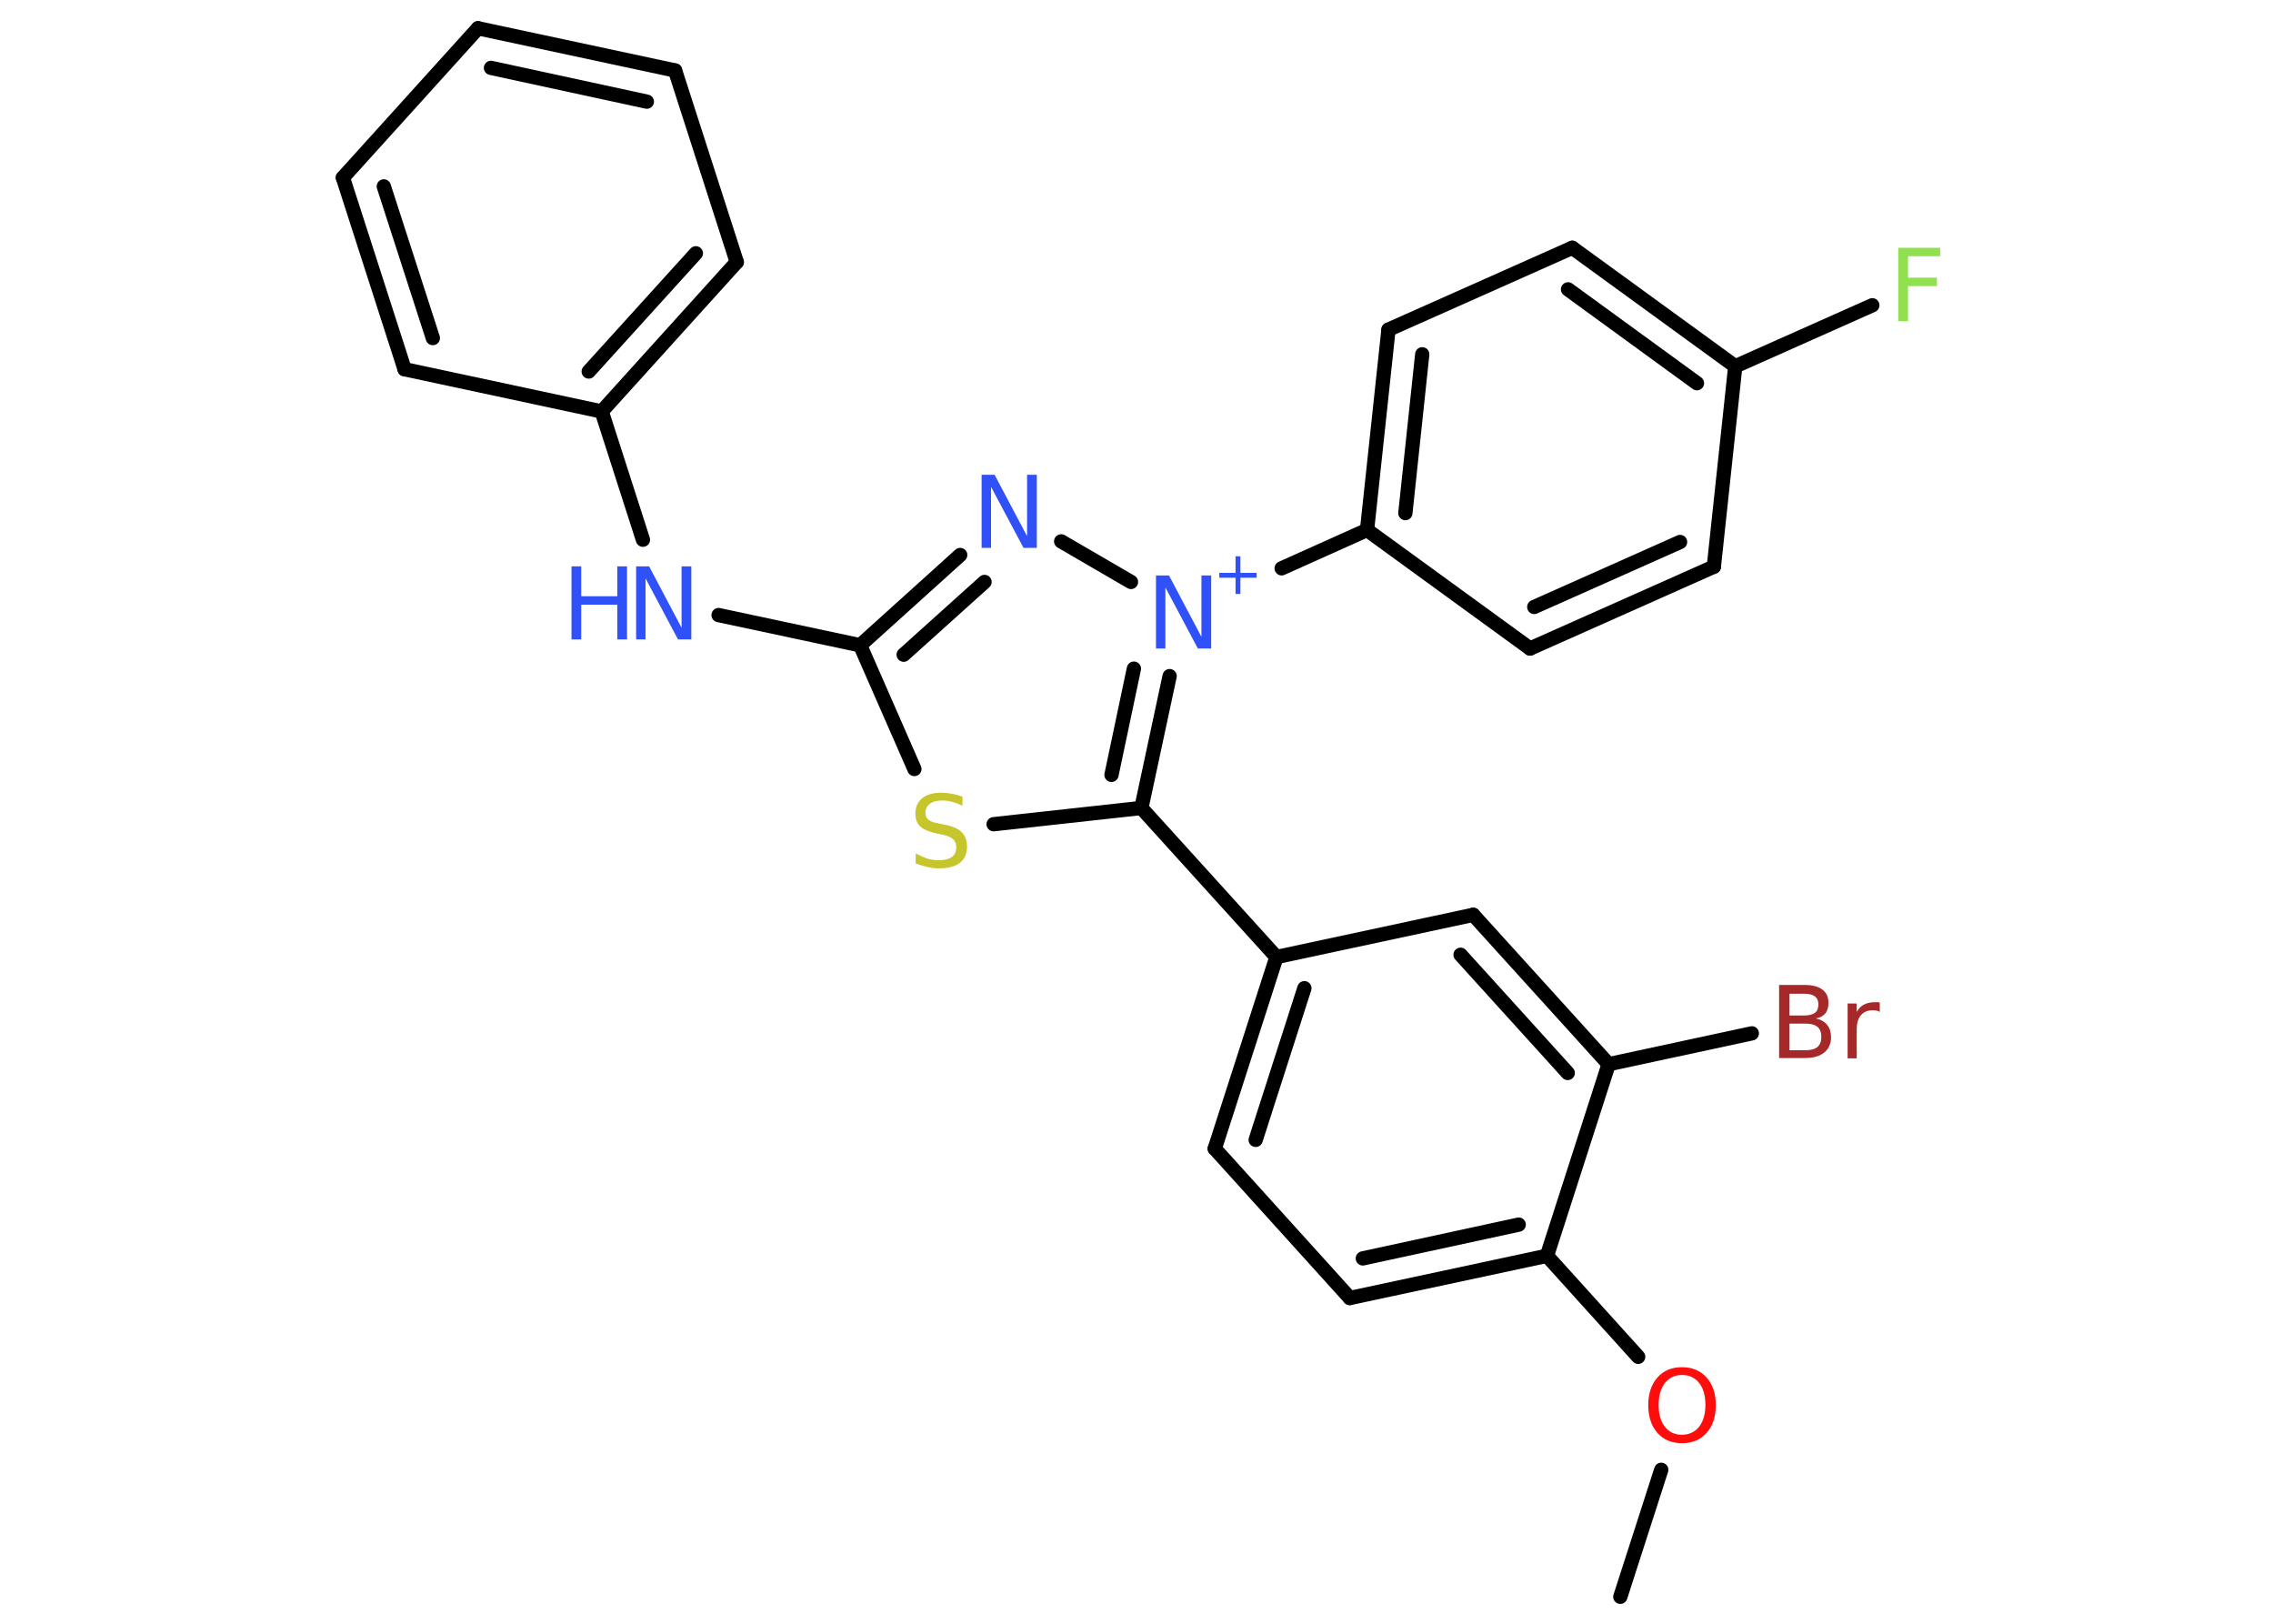 <?xml version='1.0' encoding='UTF-8'?>
<!DOCTYPE svg PUBLIC "-//W3C//DTD SVG 1.1//EN" "http://www.w3.org/Graphics/SVG/1.1/DTD/svg11.dtd">
<svg version='1.2' xmlns='http://www.w3.org/2000/svg' xmlns:xlink='http://www.w3.org/1999/xlink' width='70.0mm' height='50.0mm' viewBox='0 0 70.0 50.0'>
  <desc>Generated by the Chemistry Development Kit (http://github.com/cdk)</desc>
  <g stroke-linecap='round' stroke-linejoin='round' stroke='#000000' stroke-width='.44' fill='#3050F8'>
    <rect x='.0' y='.0' width='70.0' height='50.0' fill='#FFFFFF' stroke='none'/>
    <g id='mol1' class='mol'>
      <line id='mol1bnd1' class='bond' x1='49.9' y1='49.17' x2='51.16' y2='45.26'/>
      <line id='mol1bnd2' class='bond' x1='50.45' y1='41.78' x2='47.64' y2='38.67'/>
      <g id='mol1bnd3' class='bond'>
        <line x1='41.57' y1='39.97' x2='47.64' y2='38.67'/>
        <line x1='41.97' y1='38.75' x2='46.77' y2='37.71'/>
      </g>
      <line id='mol1bnd4' class='bond' x1='41.57' y1='39.97' x2='37.41' y2='35.37'/>
      <g id='mol1bnd5' class='bond'>
        <line x1='39.31' y1='29.47' x2='37.41' y2='35.37'/>
        <line x1='40.17' y1='30.43' x2='38.67' y2='35.1'/>
      </g>
      <line id='mol1bnd6' class='bond' x1='39.31' y1='29.47' x2='35.15' y2='24.88'/>
      <line id='mol1bnd7' class='bond' x1='35.15' y1='24.88' x2='30.6' y2='25.38'/>
      <line id='mol1bnd8' class='bond' x1='28.16' y1='23.68' x2='26.49' y2='19.87'/>
      <line id='mol1bnd9' class='bond' x1='26.49' y1='19.87' x2='22.13' y2='18.94'/>
      <line id='mol1bnd10' class='bond' x1='19.8' y1='16.62' x2='18.53' y2='12.67'/>
      <g id='mol1bnd11' class='bond'>
        <line x1='18.53' y1='12.67' x2='22.69' y2='8.07'/>
        <line x1='18.13' y1='11.44' x2='21.43' y2='7.8'/>
      </g>
      <line id='mol1bnd12' class='bond' x1='22.69' y1='8.07' x2='20.79' y2='2.17'/>
      <g id='mol1bnd13' class='bond'>
        <line x1='20.79' y1='2.17' x2='14.72' y2='.87'/>
        <line x1='19.92' y1='3.13' x2='15.12' y2='2.09'/>
      </g>
      <line id='mol1bnd14' class='bond' x1='14.72' y1='.87' x2='10.56' y2='5.47'/>
      <g id='mol1bnd15' class='bond'>
        <line x1='10.56' y1='5.47' x2='12.46' y2='11.37'/>
        <line x1='11.82' y1='5.74' x2='13.33' y2='10.41'/>
      </g>
      <line id='mol1bnd16' class='bond' x1='18.53' y1='12.67' x2='12.46' y2='11.37'/>
      <g id='mol1bnd17' class='bond'>
        <line x1='29.57' y1='17.09' x2='26.49' y2='19.87'/>
        <line x1='30.32' y1='17.92' x2='27.83' y2='20.16'/>
      </g>
      <line id='mol1bnd18' class='bond' x1='32.68' y1='16.67' x2='34.83' y2='17.92'/>
      <g id='mol1bnd19' class='bond'>
        <line x1='35.15' y1='24.88' x2='36.02' y2='20.82'/>
        <line x1='34.23' y1='23.86' x2='34.92' y2='20.59'/>
      </g>
      <line id='mol1bnd20' class='bond' x1='39.47' y1='17.5' x2='42.1' y2='16.32'/>
      <g id='mol1bnd21' class='bond'>
        <line x1='42.76' y1='10.15' x2='42.1' y2='16.32'/>
        <line x1='43.8' y1='10.91' x2='43.28' y2='15.8'/>
      </g>
      <line id='mol1bnd22' class='bond' x1='42.76' y1='10.15' x2='48.42' y2='7.63'/>
      <g id='mol1bnd23' class='bond'>
        <line x1='53.44' y1='11.28' x2='48.42' y2='7.63'/>
        <line x1='52.26' y1='11.8' x2='48.29' y2='8.91'/>
      </g>
      <line id='mol1bnd24' class='bond' x1='53.44' y1='11.28' x2='57.66' y2='9.4'/>
      <line id='mol1bnd25' class='bond' x1='53.44' y1='11.28' x2='52.78' y2='17.45'/>
      <g id='mol1bnd26' class='bond'>
        <line x1='47.12' y1='19.97' x2='52.78' y2='17.45'/>
        <line x1='47.25' y1='18.69' x2='51.74' y2='16.69'/>
      </g>
      <line id='mol1bnd27' class='bond' x1='42.1' y1='16.32' x2='47.12' y2='19.97'/>
      <line id='mol1bnd28' class='bond' x1='39.31' y1='29.47' x2='45.37' y2='28.17'/>
      <g id='mol1bnd29' class='bond'>
        <line x1='49.54' y1='32.77' x2='45.37' y2='28.17'/>
        <line x1='48.28' y1='33.04' x2='44.98' y2='29.4'/>
      </g>
      <line id='mol1bnd30' class='bond' x1='47.64' y1='38.67' x2='49.54' y2='32.77'/>
      <line id='mol1bnd31' class='bond' x1='49.54' y1='32.77' x2='53.95' y2='31.82'/>
      <path id='mol1atm2' class='atom' d='M51.8 42.34q-.33 .0 -.53 .25q-.19 .25 -.19 .67q.0 .43 .19 .67q.19 .25 .53 .25q.33 .0 .53 -.25q.19 -.25 .19 -.67q.0 -.43 -.19 -.67q-.19 -.25 -.53 -.25zM51.8 42.1q.47 .0 .76 .32q.28 .32 .28 .85q.0 .53 -.28 .85q-.28 .32 -.76 .32q-.48 .0 -.76 -.32q-.28 -.32 -.28 -.85q.0 -.53 .28 -.85q.28 -.32 .76 -.32z' stroke='none' fill='#FF0D0D'/>
      <path id='mol1atm8' class='atom' d='M29.64 24.51v.3q-.17 -.08 -.32 -.12q-.15 -.04 -.3 -.04q-.25 .0 -.38 .1q-.14 .1 -.14 .27q.0 .15 .09 .22q.09 .08 .34 .12l.19 .04q.34 .07 .5 .23q.16 .16 .16 .44q.0 .33 -.22 .5q-.22 .17 -.65 .17q-.16 .0 -.34 -.04q-.18 -.04 -.37 -.11v-.31q.19 .1 .36 .16q.18 .05 .35 .05q.26 .0 .4 -.1q.14 -.1 .14 -.29q.0 -.17 -.1 -.26q-.1 -.09 -.33 -.14l-.19 -.04q-.34 -.07 -.49 -.21q-.15 -.14 -.15 -.4q.0 -.3 .21 -.47q.21 -.17 .58 -.17q.16 .0 .32 .03q.17 .03 .34 .09z' stroke='none' fill='#C6C62C'/>
      <g id='mol1atm10' class='atom'>
        <path d='M19.58 17.44h.41l1.0 1.89v-1.89h.3v2.25h-.41l-1.0 -1.88v1.88h-.29v-2.25z' stroke='none'/>
        <path d='M17.6 17.44h.3v.92h1.11v-.92h.3v2.25h-.3v-1.07h-1.11v1.07h-.3v-2.25z' stroke='none'/>
      </g>
      <path id='mol1atm17' class='atom' d='M30.22 14.62h.41l1.0 1.89v-1.89h.3v2.25h-.41l-1.0 -1.88v1.88h-.29v-2.25z' stroke='none'/>
      <g id='mol1atm18' class='atom'>
        <path d='M35.59 17.72h.41l1.0 1.89v-1.89h.3v2.25h-.41l-1.0 -1.88v1.88h-.29v-2.25z' stroke='none'/>
        <path d='M38.2 17.13v.51h.5v.15h-.5v.5h-.15v-.5h-.5v-.15h.5v-.51h.15z' stroke='none'/>
      </g>
      <path id='mol1atm23' class='atom' d='M58.46 7.63h1.29v.26h-.99v.66h.89v.26h-.89v1.08h-.3v-2.25z' stroke='none' fill='#90E050'/>
      <path id='mol1atm28' class='atom' d='M55.11 31.51v.83h.49q.25 .0 .37 -.1q.12 -.1 .12 -.31q.0 -.21 -.12 -.31q-.12 -.1 -.37 -.1h-.49zM55.11 30.59v.68h.45q.22 .0 .33 -.08q.11 -.08 .11 -.26q.0 -.17 -.11 -.25q-.11 -.08 -.33 -.08h-.45zM54.8 30.33h.78q.35 .0 .54 .14q.19 .14 .19 .41q.0 .21 -.1 .33q-.1 .12 -.29 .15q.23 .05 .35 .2q.12 .15 .12 .38q.0 .3 -.21 .47q-.21 .17 -.58 .17h-.81v-2.25zM57.89 31.16q-.05 -.03 -.1 -.04q-.05 -.01 -.12 -.01q-.23 .0 -.36 .15q-.13 .15 -.13 .44v.89h-.28v-1.69h.28v.26q.09 -.16 .23 -.23q.14 -.07 .34 -.07q.03 .0 .06 .0q.03 .0 .08 .01v.29z' stroke='none' fill='#A62929'/>
    </g>
  </g>
</svg>
